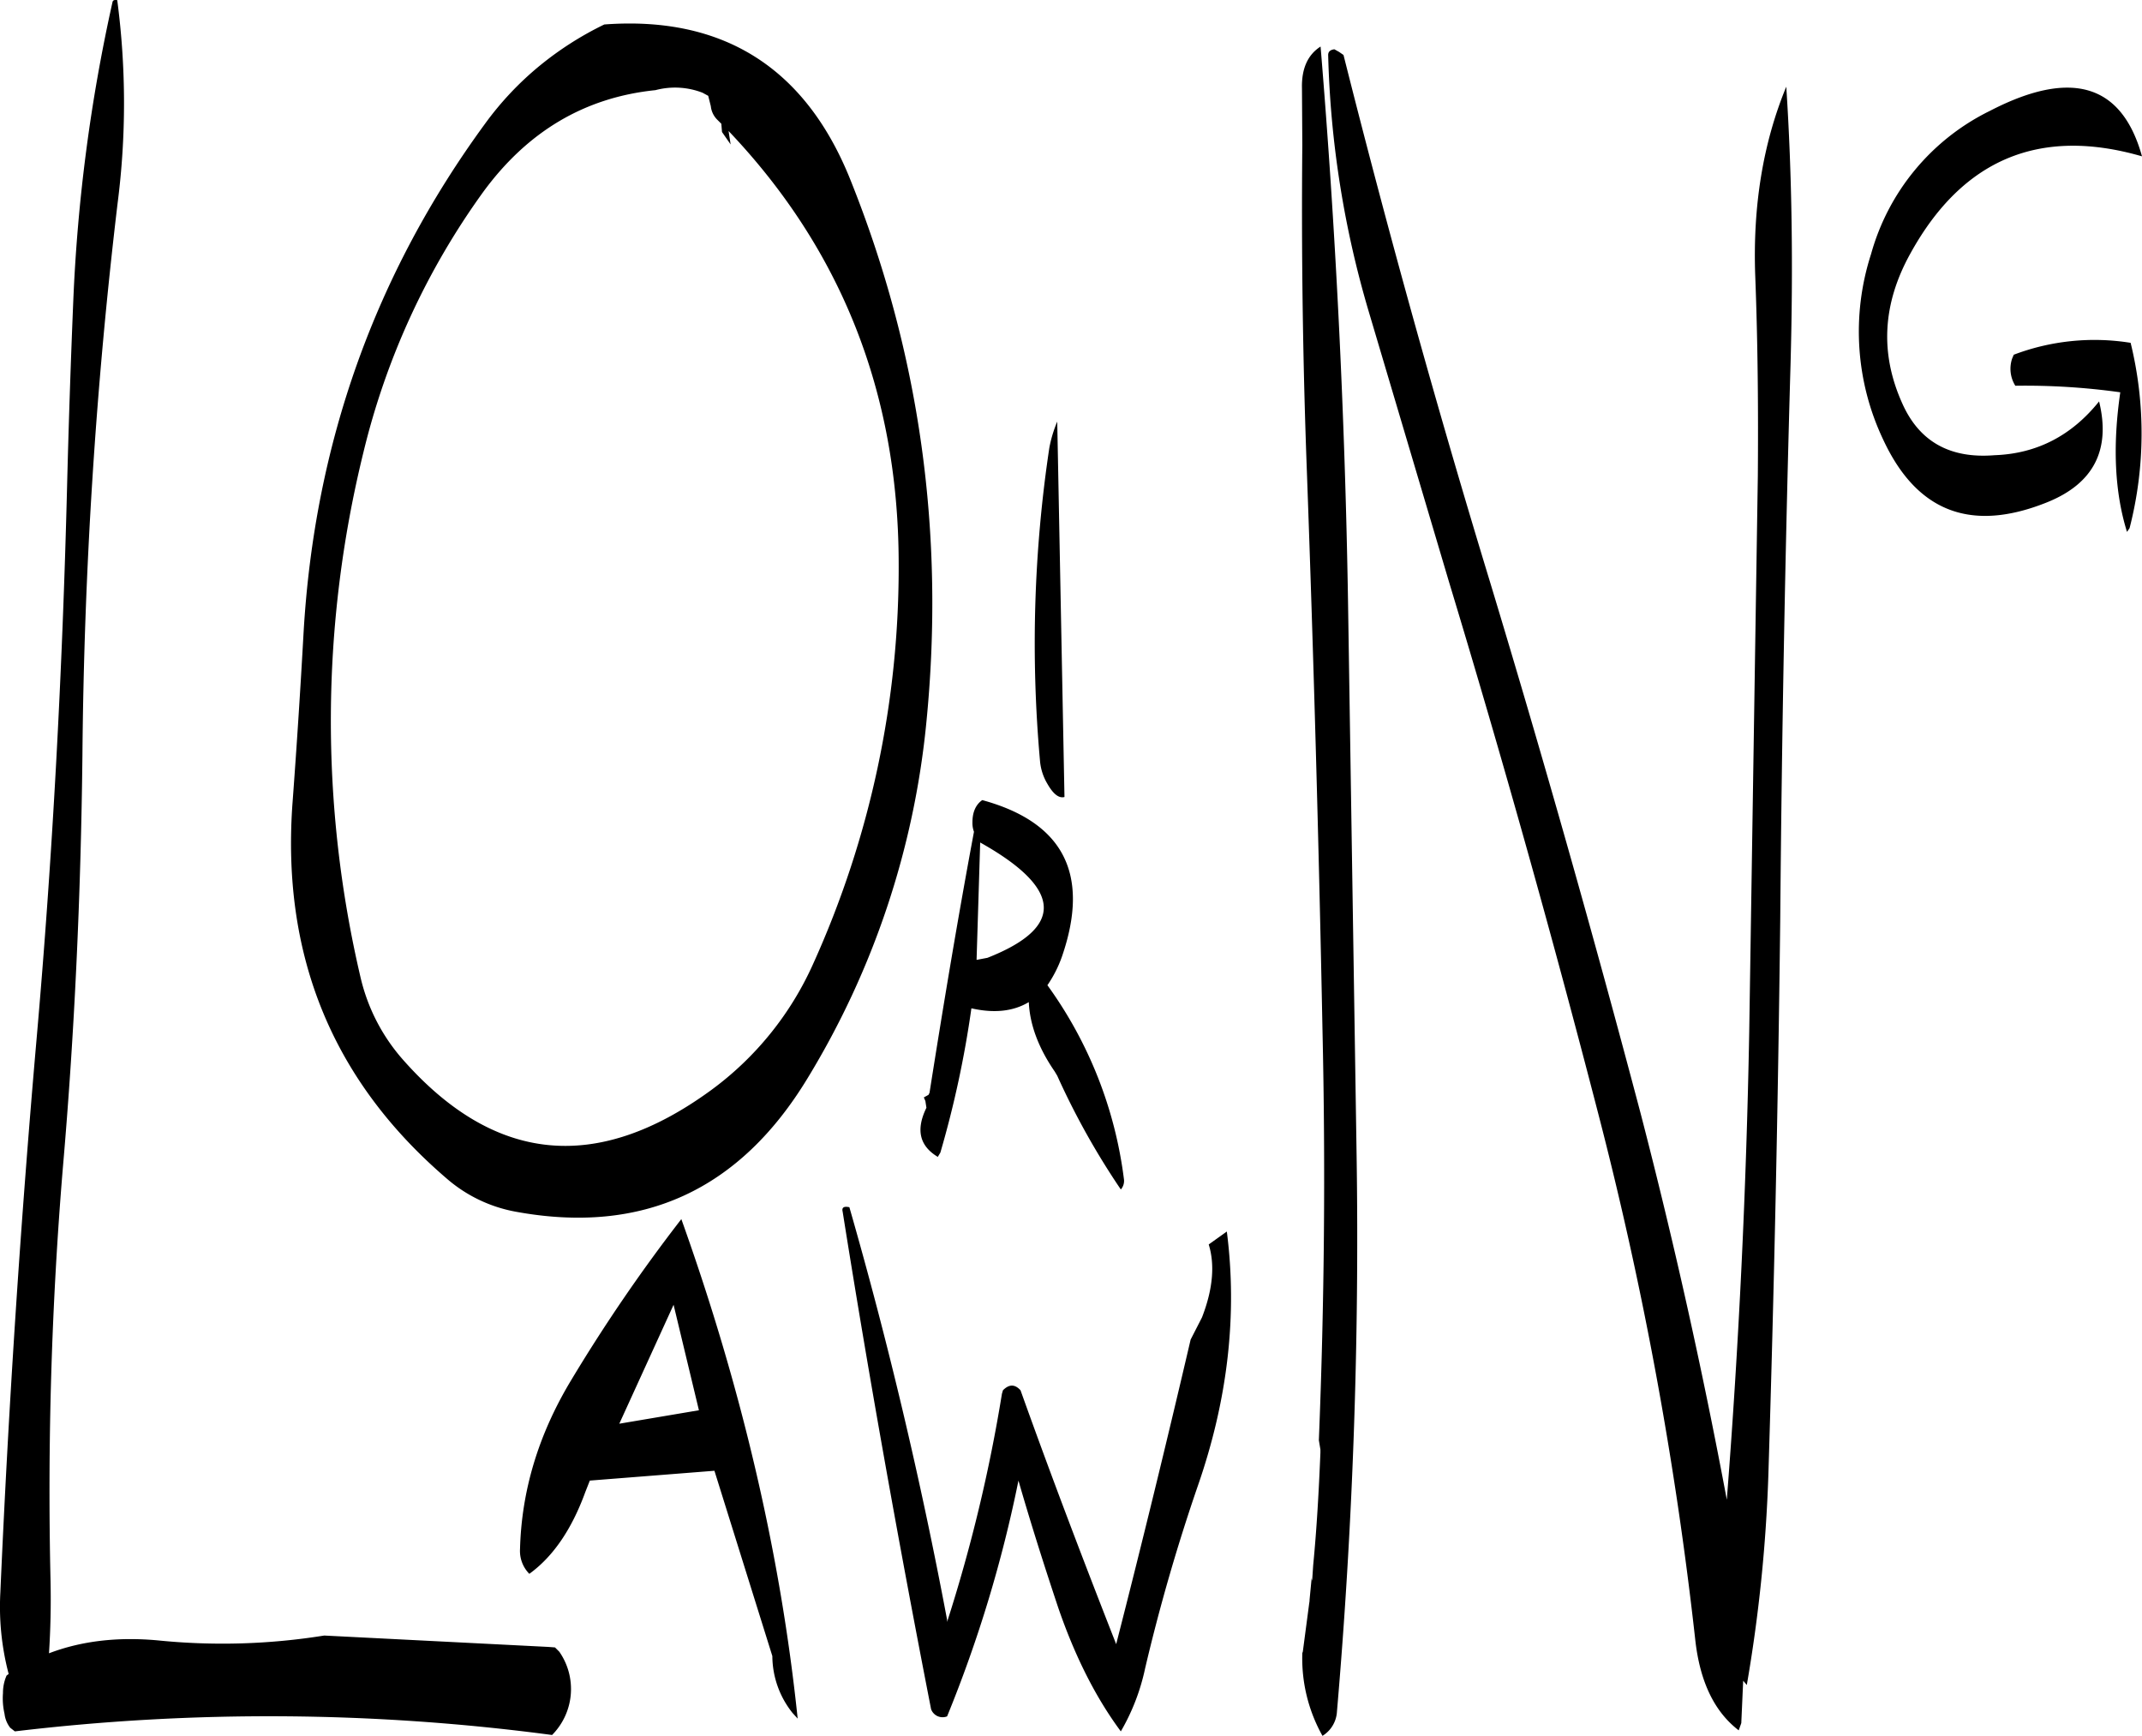 <svg id="Layer_1" data-name="Layer 1" xmlns="http://www.w3.org/2000/svg" viewBox="0 0 497.13 402.88"><defs><style>.cls-1{fill-rule:evenodd;}</style></defs><path class="cls-1" d="M197.16,399.36l12.6-27.6,5.88,24.48Zm-6.84,13.2,28.92-2.28,13.44,43a21.31,21.31,0,0,0,4.68,13.2l1.2,1.32q-5.94-57.06-27-115.92a384.08,384.08,0,0,0-25.68,37.56c-7.56,12.6-11.4,25.56-11.76,39a7.57,7.57,0,0,0,2.16,5.76c5.52-4,9.84-10.32,13-19ZM249,350.16c6.12,38.52,13,76.92,20.52,115.44a2.84,2.84,0,0,0,3.72,1.68,302.73,302.73,0,0,0,16.56-54.72c2.88,10,6,19.8,9.24,29.52,3.84,11.16,8.64,20.76,14.52,28.68a49.4,49.4,0,0,0,5.64-14.64,437.17,437.17,0,0,1,12.24-42.36q10.44-30.06,6.72-59l-4.2,3c1.44,4.68,1,10.32-1.56,16.92l-2.64,5.16c-5.52,23.64-11.28,47.28-17.28,70.68-7.68-19.56-15.12-39.12-22.2-58.92-1.32-1.44-2.64-1.44-4.08,0l-.24.84a362.1,362.1,0,0,1-12.72,52.92v-.48q-9.18-48.78-22.68-95.76C249.24,348.84,248.76,349.2,249,350.16Zm31.08-58.44.84-27.24c19.08,10.68,19.68,19.68,1.68,26.76Zm-.6-29.76c-3.72,19.92-7.08,40.08-10.32,60.6l-.24.48-1.08.6.36.84.24,1.56c-2.52,5.16-1.56,8.88,2.64,11.4l.6-1a238.3,238.3,0,0,0,7.2-33.48q7.92,1.8,13.32-1.44c.24,5.28,2.28,10.68,6,16.08l.6,1A175.18,175.18,0,0,0,313.56,345a3,3,0,0,0,.72-2.4,97.4,97.4,0,0,0-17.76-45,28.29,28.29,0,0,0,3.36-6.6q9.9-28.62-18.48-36.36c-1.56,1.08-2.28,2.88-2.28,5.16A5.81,5.81,0,0,0,279.48,262ZM79.56,69.36a392.77,392.77,0,0,0-9.12,69.36c-.6,14.4-1.08,28.8-1.44,43.08-1.08,43.08-3.36,85.92-7.08,128.28q-5.58,63.9-8.4,128.28a61.41,61.41,0,0,0,1.92,19.08l-.48.36a10,10,0,0,0-.84,4.08,15.93,15.93,0,0,0,.36,4.8,6.43,6.43,0,0,0,1.32,3.24l1.08.84a498,498,0,0,1,124.68.84,15.15,15.15,0,0,0,1.68-19.32l-1-1-1.56-.12-52-2.64A148.94,148.94,0,0,1,90,449.64c-9.24-.84-17.64.12-25.2,3,.36-5.52.48-11.16.36-16.8A908.33,908.33,0,0,1,68,340.2c2.76-31.8,4.2-63.72,4.56-95.88a1166.45,1166.45,0,0,1,8.16-128.16A182.22,182.22,0,0,0,80.64,69Q79.74,68.82,79.56,69.36ZM298.8,166.8l1.68,87.12c-1.32.36-2.64-.72-4-3.12a12.38,12.38,0,0,1-1.68-5.28,305.56,305.56,0,0,1,2.16-72.6A29.54,29.54,0,0,1,298.8,166.8ZM218.4,93.6A5.19,5.19,0,0,0,220,96.84l.84.84L221,99.6l2,2.88-.48-3.12q39.24,41.22,39.48,99.84a223.08,223.08,0,0,1-19.92,93.6A73.56,73.56,0,0,1,218.4,322c-26.52,19.32-50.28,16.92-71.52-7.2A43.85,43.85,0,0,1,137.16,296a260.63,260.63,0,0,1,.6-122,172,172,0,0,1,27.72-60.36c10.32-14.16,23.64-22.08,40.08-23.76a17.68,17.68,0,0,1,10.92.6l1.32.72Zm-39.6-9.48A72.53,72.53,0,0,0,166,97.68q-38.34,52.38-42.12,118.2-1.08,19.44-2.52,38.88c-2.76,35.88,9.24,65,35.76,87.72a33.61,33.61,0,0,0,16,7.68q44.1,8.1,67.8-31.08a194.81,194.81,0,0,0,27.48-82.2Q275,170.82,250.68,110.4c-10.44-25.8-29.52-37.8-57-35.76A75.92,75.92,0,0,0,178.8,84.12ZM355.68,102.6q-.36,38,1.08,76.32,2.34,64.62,3.6,129,1.08,47.7-.84,95.28l.36,2.16v.72c-.36,8.76-.84,17.52-1.68,26.16l-.24,3.6-.12-.6-.48,5v.24l-.12.84-1.44,10.92-.12.36a36.76,36.76,0,0,0,4.68,19.2,7.05,7.05,0,0,0,3.36-5.64,1281,1281,0,0,0,4.56-129l-2-129.12c-.72-43.32-2.88-86.16-6.36-128.28q-4.5,2.88-4.32,9.72Zm7.44-22.2c-1,.12-1.44.6-1.44,1.32a229.8,229.8,0,0,0,9.48,59.76l18.6,62.64q18.54,61.2,34.56,123.12a869.51,869.51,0,0,1,22.56,122.28c1.08,9.72,4.44,16.68,10.08,21l.6-1.68L458,459l.84,1a354.45,354.45,0,0,0,5-48.6q2-64.26,2.76-129.12.54-64.62,2.4-129.12c.6-22,.36-43.32-1-64.08-5.4,13.08-7.8,27.72-7.2,44,.6,15.6.72,31.08.6,46.32l-2,129.12Q458.4,363.06,454.2,417q-8.46-45.18-20-89.64Q417.78,265.26,399.24,204q-18.54-60.84-34-122.28L364.2,81ZM547.68,191.52a88.24,88.24,0,0,0,.24-43,52.86,52.86,0,0,0-27.12,2.76l-.36.84a7.42,7.42,0,0,0,.72,6.36A159.26,159.26,0,0,1,545.52,160c-1.8,12.36-1.32,23.16,1.56,32.4Zm-7.08-29.4c-6.36,7.92-14.4,12.12-24.24,12.48-10.32.84-17.52-3.12-21.48-12.12-5.16-11.52-4.56-23,1.92-34.68,12.12-22,30.12-29.4,53.76-22.56q-7-25.2-35.28-10.56a52.69,52.69,0,0,0-27.6,33.24,58.47,58.47,0,0,0,2.88,43.2c7.8,16.68,20.4,21.48,38,14.4C539.28,181.2,543.36,173.4,540.6,162.12Z" transform="translate(-53.43 -68.96)"/></svg>